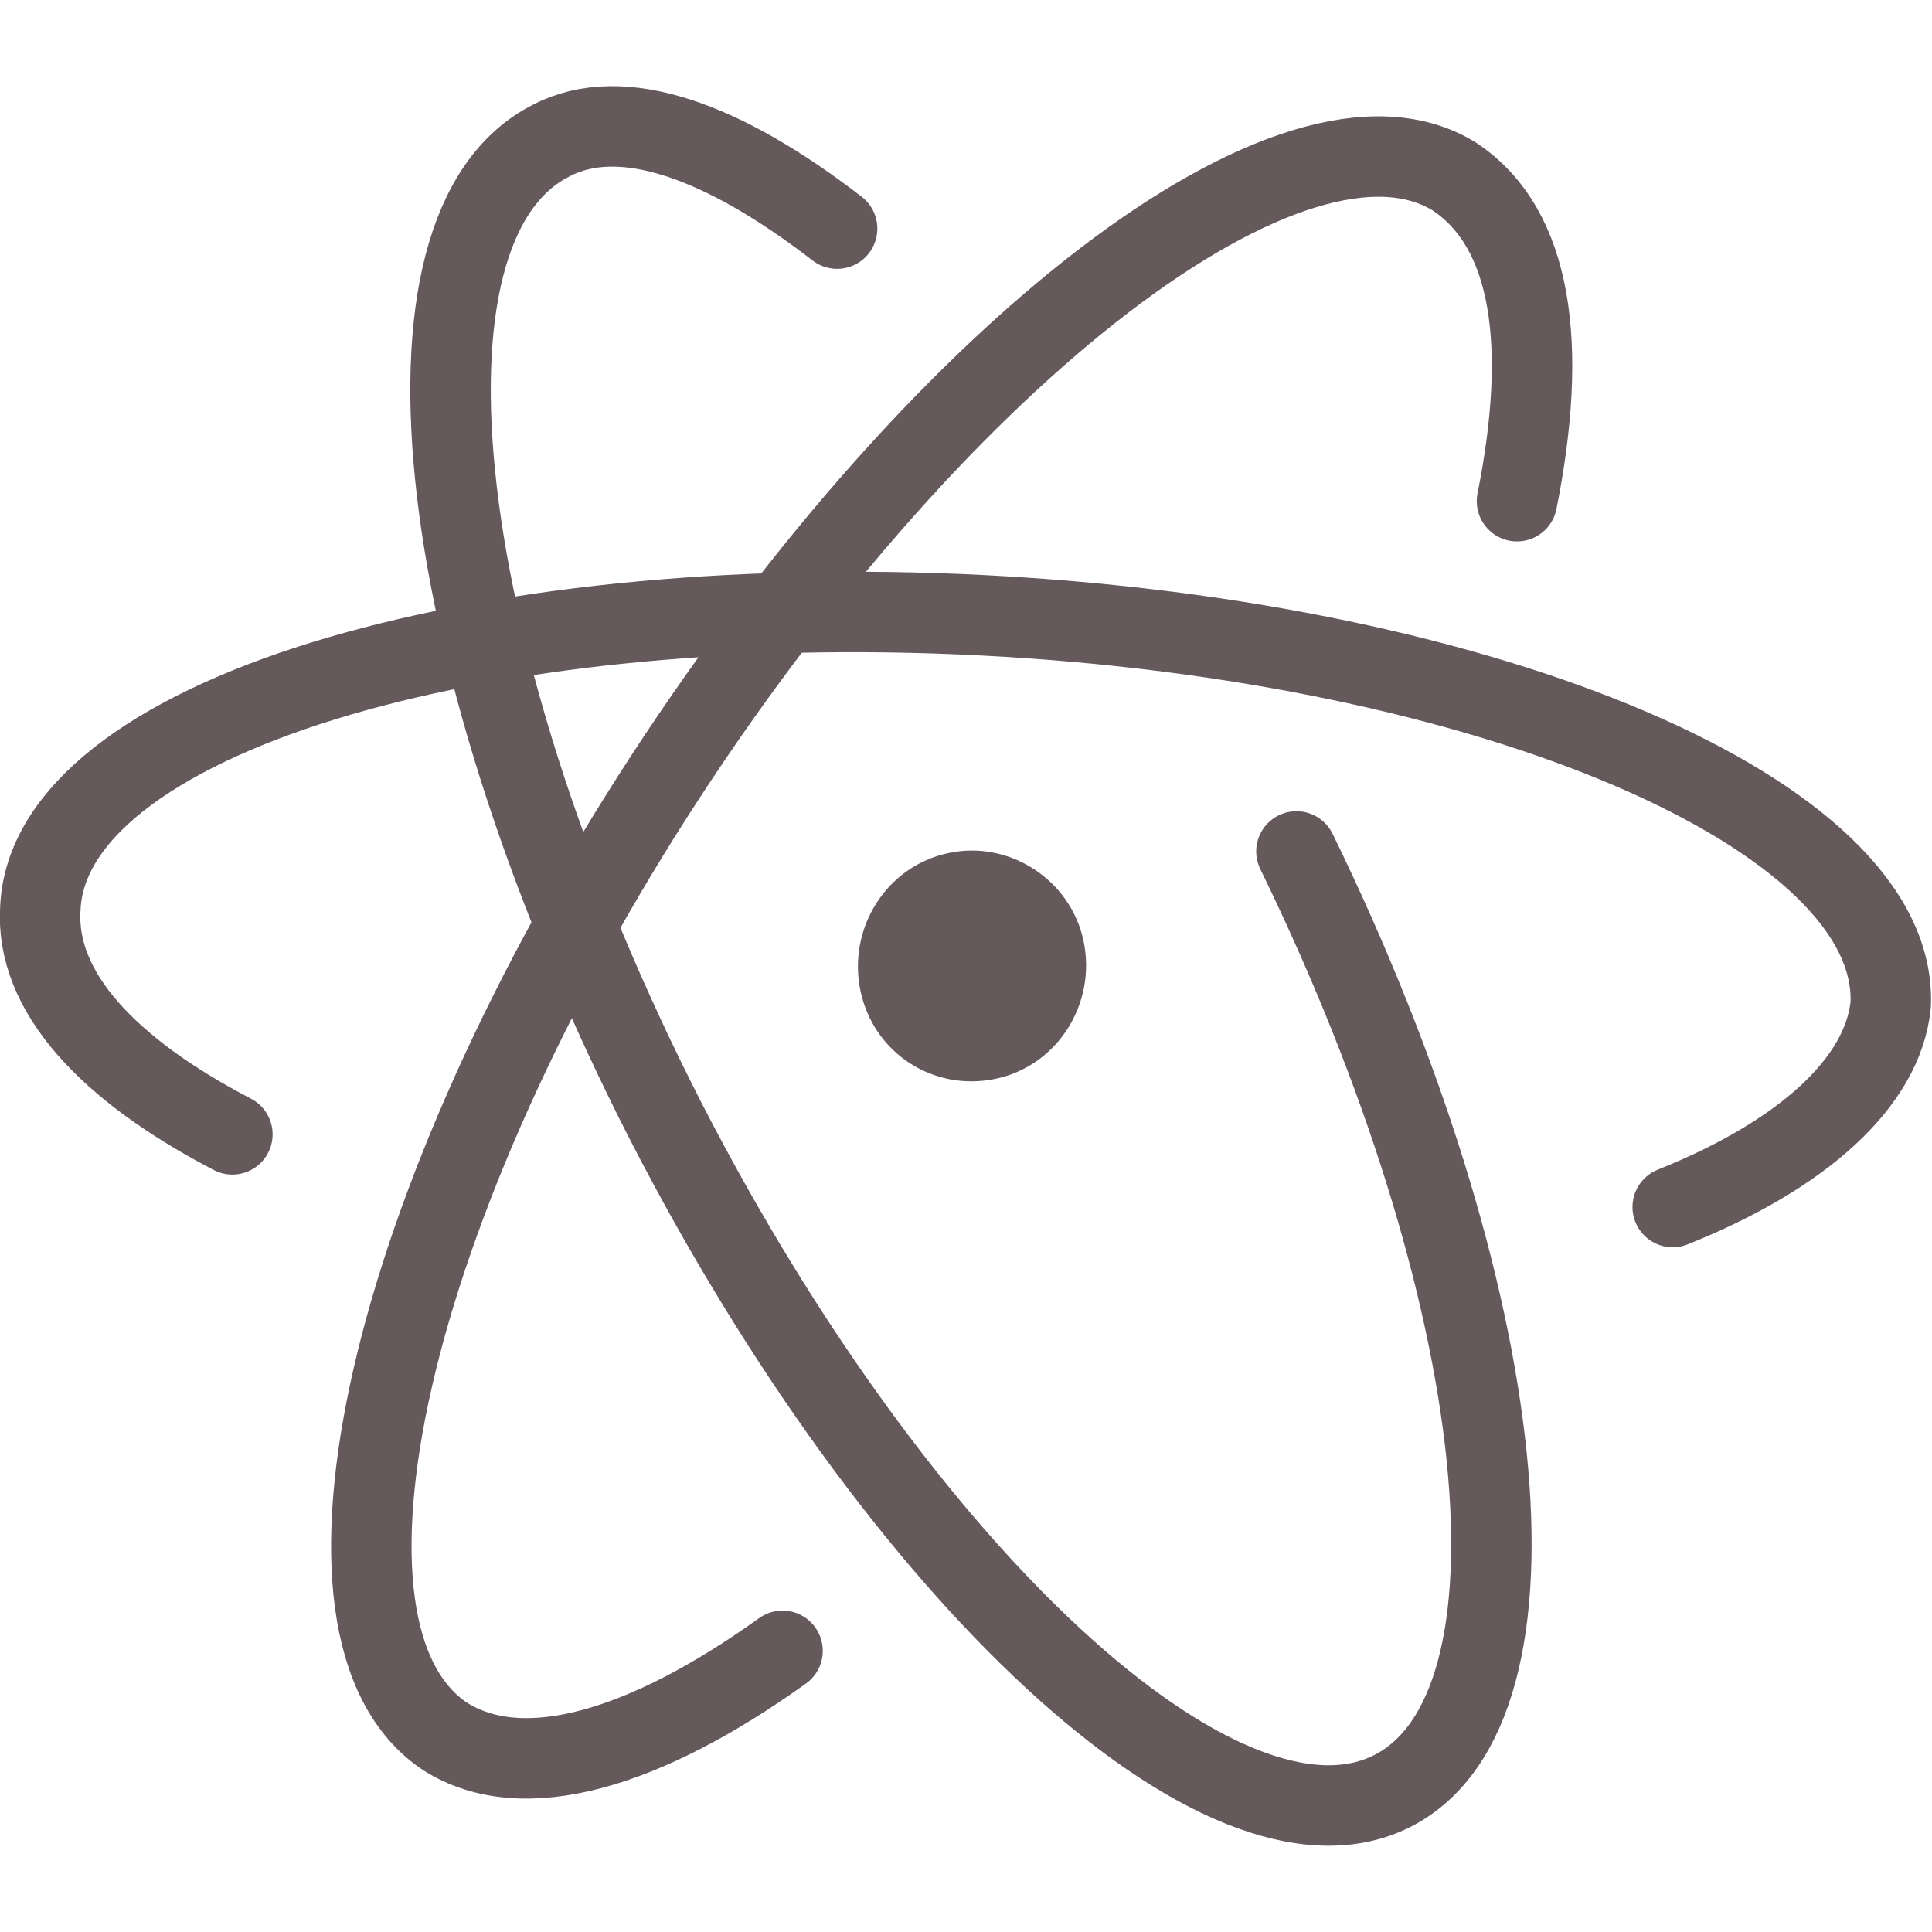 <?xml version="1.0" encoding="UTF-8" standalone="no"?>
<svg
   xmlns:dc="http://purl.org/dc/elements/1.1/"
   xmlns:cc="http://creativecommons.org/ns#"
   xmlns:rdf="http://www.w3.org/1999/02/22-rdf-syntax-ns#"
   xmlns:svg="http://www.w3.org/2000/svg"
   xmlns="http://www.w3.org/2000/svg"
   xmlns:sodipodi="http://sodipodi.sourceforge.net/DTD/sodipodi-0.dtd"
   xmlns:inkscape="http://www.inkscape.org/namespaces/inkscape"
   viewBox="0 0 32 32"
   version="1.1"
   id="svg6"
   sodipodi:docname="atom_io-icon.svg"
   width="32"
   height="32"
   inkscape:version="0.92.2 (5c3e80d, 2017-08-06)">
  <defs
     id="defs10" />
  <sodipodi:namedview
     pagecolor="#ffffff"
     bordercolor="#666666"
     borderopacity="1"
     objecttolerance="10"
     gridtolerance="10"
     guidetolerance="10"
     inkscape:pageopacity="0"
     inkscape:pageshadow="2"
     inkscape:window-width="1920"
     inkscape:window-height="1001"
     id="namedview8"
     showgrid="false"
     inkscape:zoom="16.436363"
     inkscape:cx="22.496295"
     inkscape:cy="18.631686"
     inkscape:window-x="-9"
     inkscape:window-y="-9"
     inkscape:window-maximized="1"
     inkscape:current-layer="svg6" />
  <g
     id="g854"
     transform="matrix(0.977,0,0,0.977,-7.025,14.045)">
    <g
       transform="translate(-0.204,-28)"
       id="g849">
      <path
         d="m 29.373,28.059 c 3.652,7.48 4.4,14.519 1.628,15.927 -2.86,1.452 -8.36,-3.652 -12.319,-11.351 -3.96,-7.744 -4.84,-15.179 -1.936,-16.631 1.188,-0.616 2.904,0 4.84,1.496 M 11.334,32.855 C 9.222,31.755 7.99,30.435 8.078,29.027 8.21,25.815 15.382,23.615 24.049,24.055 c 8.623,0.44 15.531,3.388 15.399,6.6 -0.132,1.32 -1.496,2.552 -3.696,3.432 m -15.091,7.524 c -2.332,1.672 -4.4,2.288 -5.72,1.452 -2.64,-1.76 -0.968,-9.063 3.74,-16.279 4.708,-7.216 10.691,-11.835 13.375,-10.163 1.32,0.88 1.584,2.86 1.056,5.5"
         id="path2-1"
         inkscape:connector-curvature="0"
         style="fill:none;stroke:#66595c;stroke-width:1.364;stroke-linecap:round" />
      <path
         d="m 25.765,29.582 c 0.22,1.056 -0.44,2.112 -1.496,2.332 -1.056,0.22 -2.068,-0.44 -2.288,-1.496 -0.22,-1.056 0.44,-2.112 1.496,-2.332 1.012,-0.22 2.068,0.44 2.288,1.496"
         id="path4-1"
         inkscape:connector-curvature="0"
         style="fill:#66595c;stroke-width:0.44"
         sodipodi:nodetypes="csscc" />
    </g>
  </g>
</svg>
